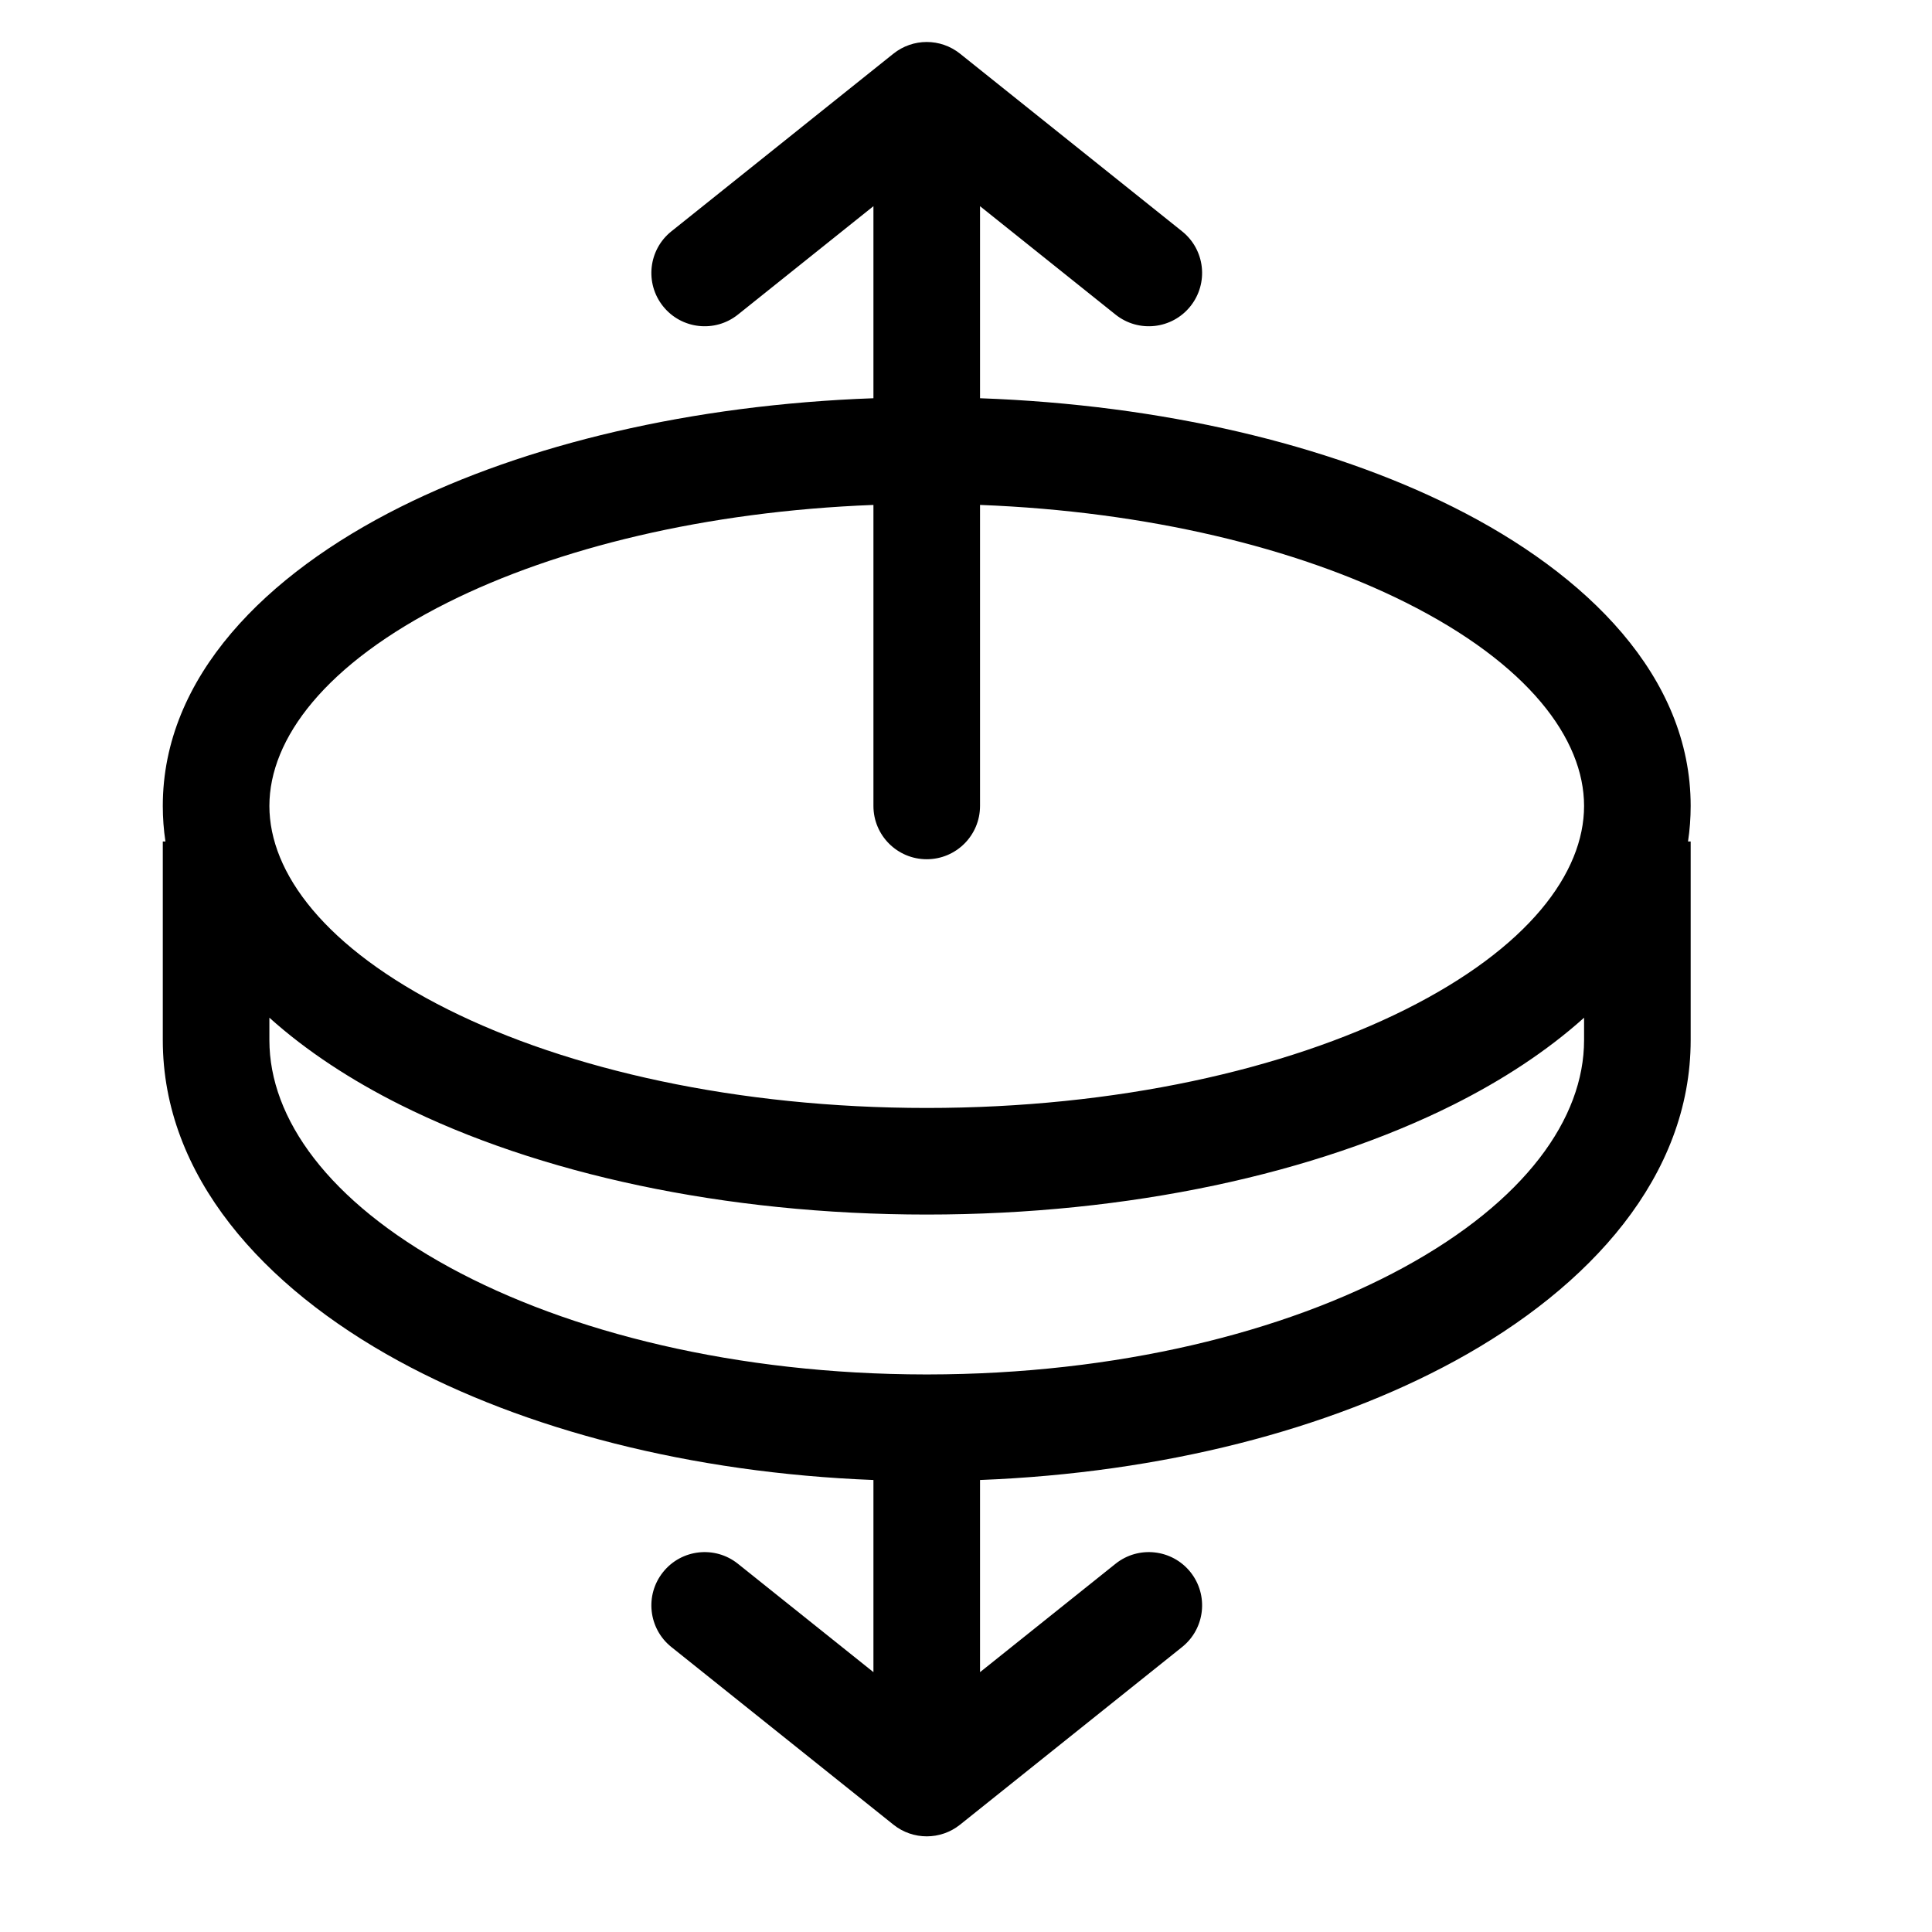 <svg width="46" height="46" viewBox="0 0 46 46" fill="none" xmlns="http://www.w3.org/2000/svg">
<g id="receive-arrow">
<path id="Union" fill-rule="evenodd" clip-rule="evenodd" d="M22.065 20.458C21.364 20.458 20.796 19.89 20.796 19.189V12.022C16.795 12.176 13.25 13.051 10.668 14.341C7.741 15.805 6.414 17.592 6.414 19.189C6.414 20.785 7.741 22.572 10.668 24.036C13.519 25.461 17.547 26.38 22.065 26.38C26.583 26.38 30.611 25.461 33.462 24.036C36.389 22.572 37.716 20.785 37.716 19.189C37.716 17.592 36.389 15.805 33.462 14.341C30.881 13.051 27.335 12.176 23.334 12.022V19.189C23.334 19.89 22.766 20.458 22.065 20.458ZM23.334 4.909V9.482C27.666 9.637 31.613 10.58 34.597 12.071C37.794 13.67 40.254 16.113 40.254 19.189C40.254 19.476 40.233 19.758 40.191 20.035H40.254V24.765C40.254 27.995 37.871 30.641 34.637 32.405C31.644 34.037 27.682 35.069 23.334 35.238V39.813L26.56 37.233C27.107 36.795 27.906 36.884 28.344 37.431C28.781 37.978 28.693 38.777 28.145 39.215L22.858 43.445C22.395 43.815 21.736 43.815 21.273 43.445L15.985 39.215C15.438 38.777 15.349 37.978 15.787 37.431C16.224 36.884 17.023 36.795 17.57 37.233L20.796 39.813V35.238C16.448 35.069 12.486 34.037 9.493 32.405C6.259 30.641 3.876 27.995 3.876 24.765V20.035H3.939C3.897 19.758 3.876 19.476 3.876 19.189C3.876 16.113 6.336 13.67 9.533 12.071C12.517 10.58 16.465 9.637 20.796 9.482V4.909L17.57 7.49C17.023 7.928 16.224 7.839 15.787 7.292C15.349 6.744 15.438 5.946 15.985 5.508L21.272 1.278C21.736 0.907 22.394 0.907 22.858 1.278L28.145 5.508C28.693 5.946 28.781 6.744 28.343 7.292C27.906 7.839 27.107 7.928 26.56 7.49L23.334 4.909ZM22.09 32.725C22.082 32.725 22.074 32.725 22.065 32.725C22.057 32.725 22.049 32.725 22.04 32.725C17.548 32.721 13.545 31.724 10.708 30.177C7.818 28.6 6.414 26.631 6.414 24.765V24.231C7.3 25.028 8.368 25.723 9.533 26.306C12.806 27.942 17.238 28.918 22.065 28.918C26.892 28.918 31.324 27.942 34.597 26.306C35.762 25.723 36.83 25.028 37.716 24.231V24.765C37.716 26.631 36.312 28.6 33.422 30.177C30.585 31.724 26.582 32.721 22.09 32.725Z" fill="currentColor"/>
</g>
</svg>
